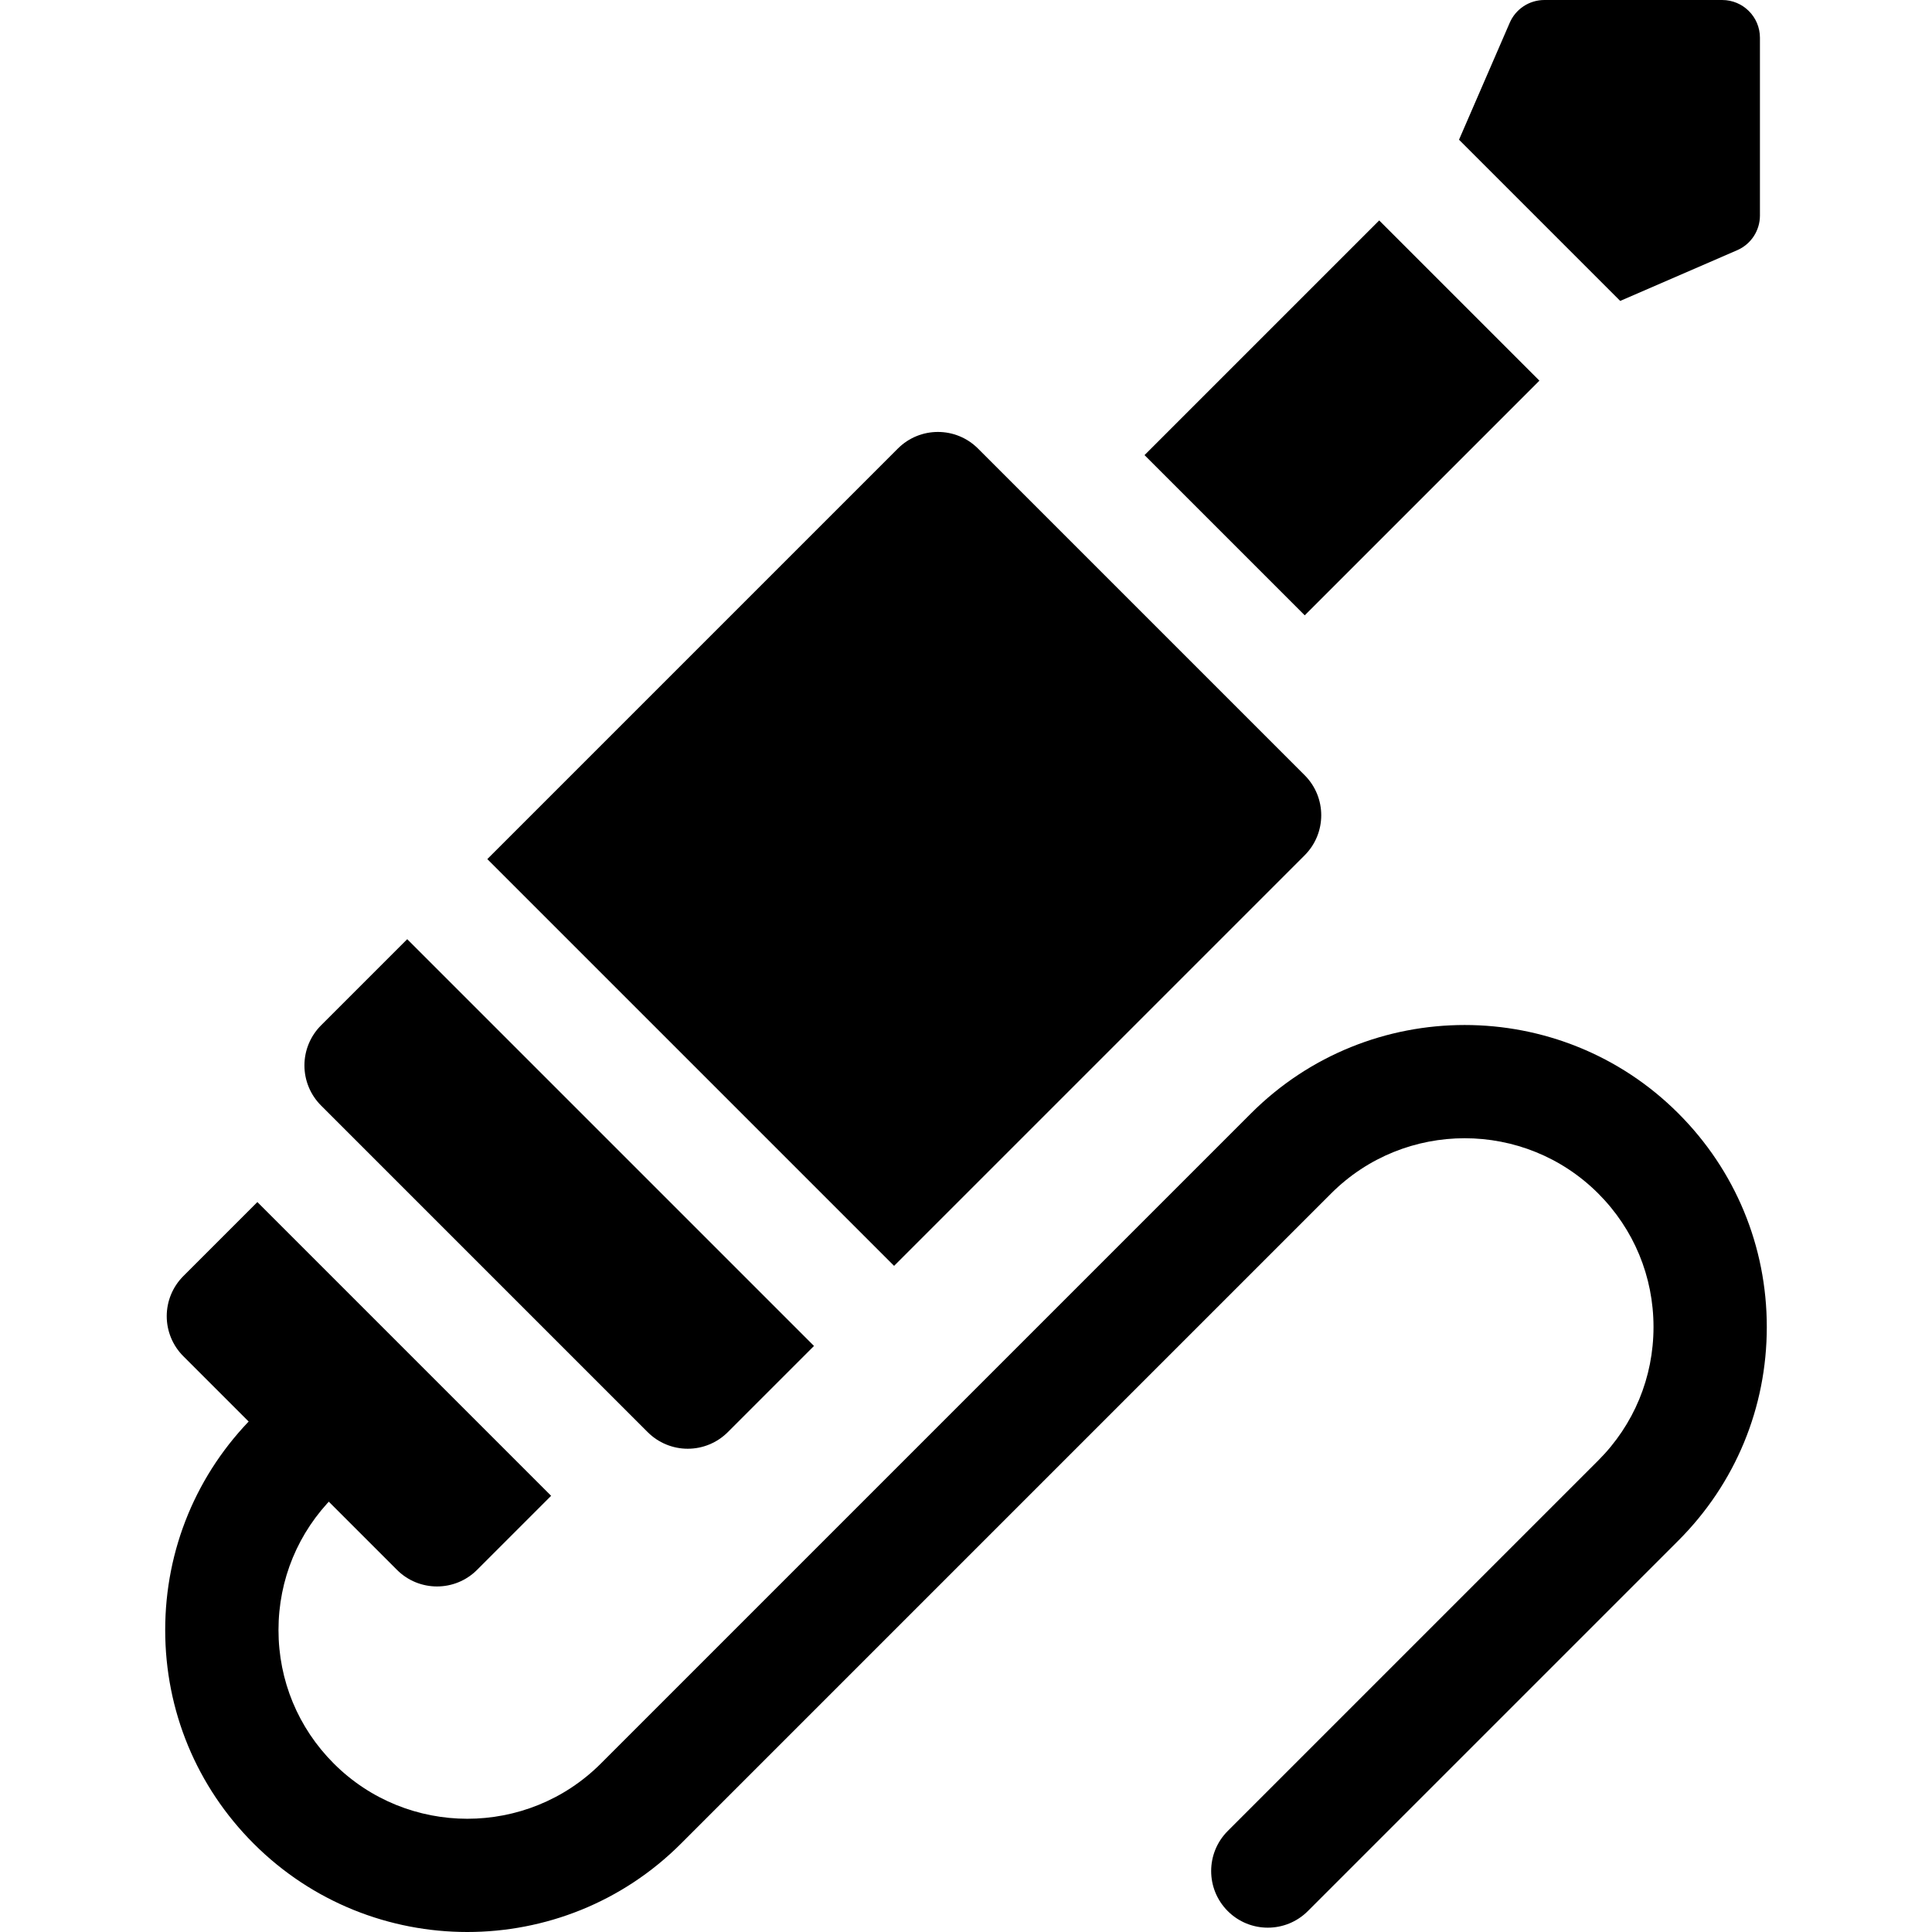 <svg id="Capa_1" enable-background="new 0 0 511.621 511.621" height="512" viewBox="0 0 511.621 511.621" width="512" xmlns="http://www.w3.org/2000/svg"><path d="m107.836 248.712-22.825 22.824c-2.813 2.813-4.394 6.628-4.394 10.606s1.581 7.793 4.394 10.606l86.506 86.506c2.813 2.813 6.628 4.393 10.607 4.393 3.978 0 7.793-1.58 10.606-4.393l22.824-22.824z"/><path d="m345.489 205.283-86.505-86.505c-5.857-5.858-15.355-5.858-21.213 0l-108.722 108.721 107.719 107.719 108.722-108.722c5.857-5.858 5.857-15.355-.001-21.213z"/><path d="m123.754 511.621c-20.488 0-40.976-7.798-56.573-23.396-15.112-15.111-23.434-35.203-23.434-56.573s8.322-41.462 23.434-56.573l9.256-9.256c5.857-5.858 15.355-5.858 21.213 0s5.858 15.355 0 21.213l-9.256 9.256c-9.445 9.445-14.646 22.003-14.646 35.36s5.202 25.915 14.646 35.36c19.498 19.497 51.223 19.497 70.721 0l172.179-172.179c31.195-31.195 81.953-31.195 113.146 0 15.112 15.111 23.434 35.203 23.434 56.573 0 21.371-8.322 41.462-23.434 56.573l-98.101 98.101c-5.857 5.858-15.355 5.858-21.213 0s-5.858-15.355 0-21.213l98.101-98.101c9.445-9.445 14.647-22.003 14.647-35.36s-5.202-25.915-14.647-35.36c-19.498-19.498-51.223-19.498-70.721-.001l-172.178 172.18c-15.597 15.598-36.086 23.396-56.574 23.396z"/><path d="m68.158 318.322-19.611 19.611c-2.813 2.813-4.394 6.628-4.394 10.607 0 3.978 1.581 7.793 4.394 10.606l56.575 56.575c2.929 2.929 6.768 4.394 10.607 4.394s7.678-1.464 10.606-4.394l19.611-19.611z"/><path d="m311.472 80.632h87.898v60.006h-87.898z" transform="matrix(.707 -.707 .707 .707 25.87 283.725)"/><path d="m429.054 79.689 30.98-13.432c3.656-1.585 6.022-5.19 6.022-9.175v-47.082c0-5.523-4.477-10-10-10h-47.083c-3.985 0-7.589 2.366-9.175 6.022l-13.432 30.98z"/></svg>